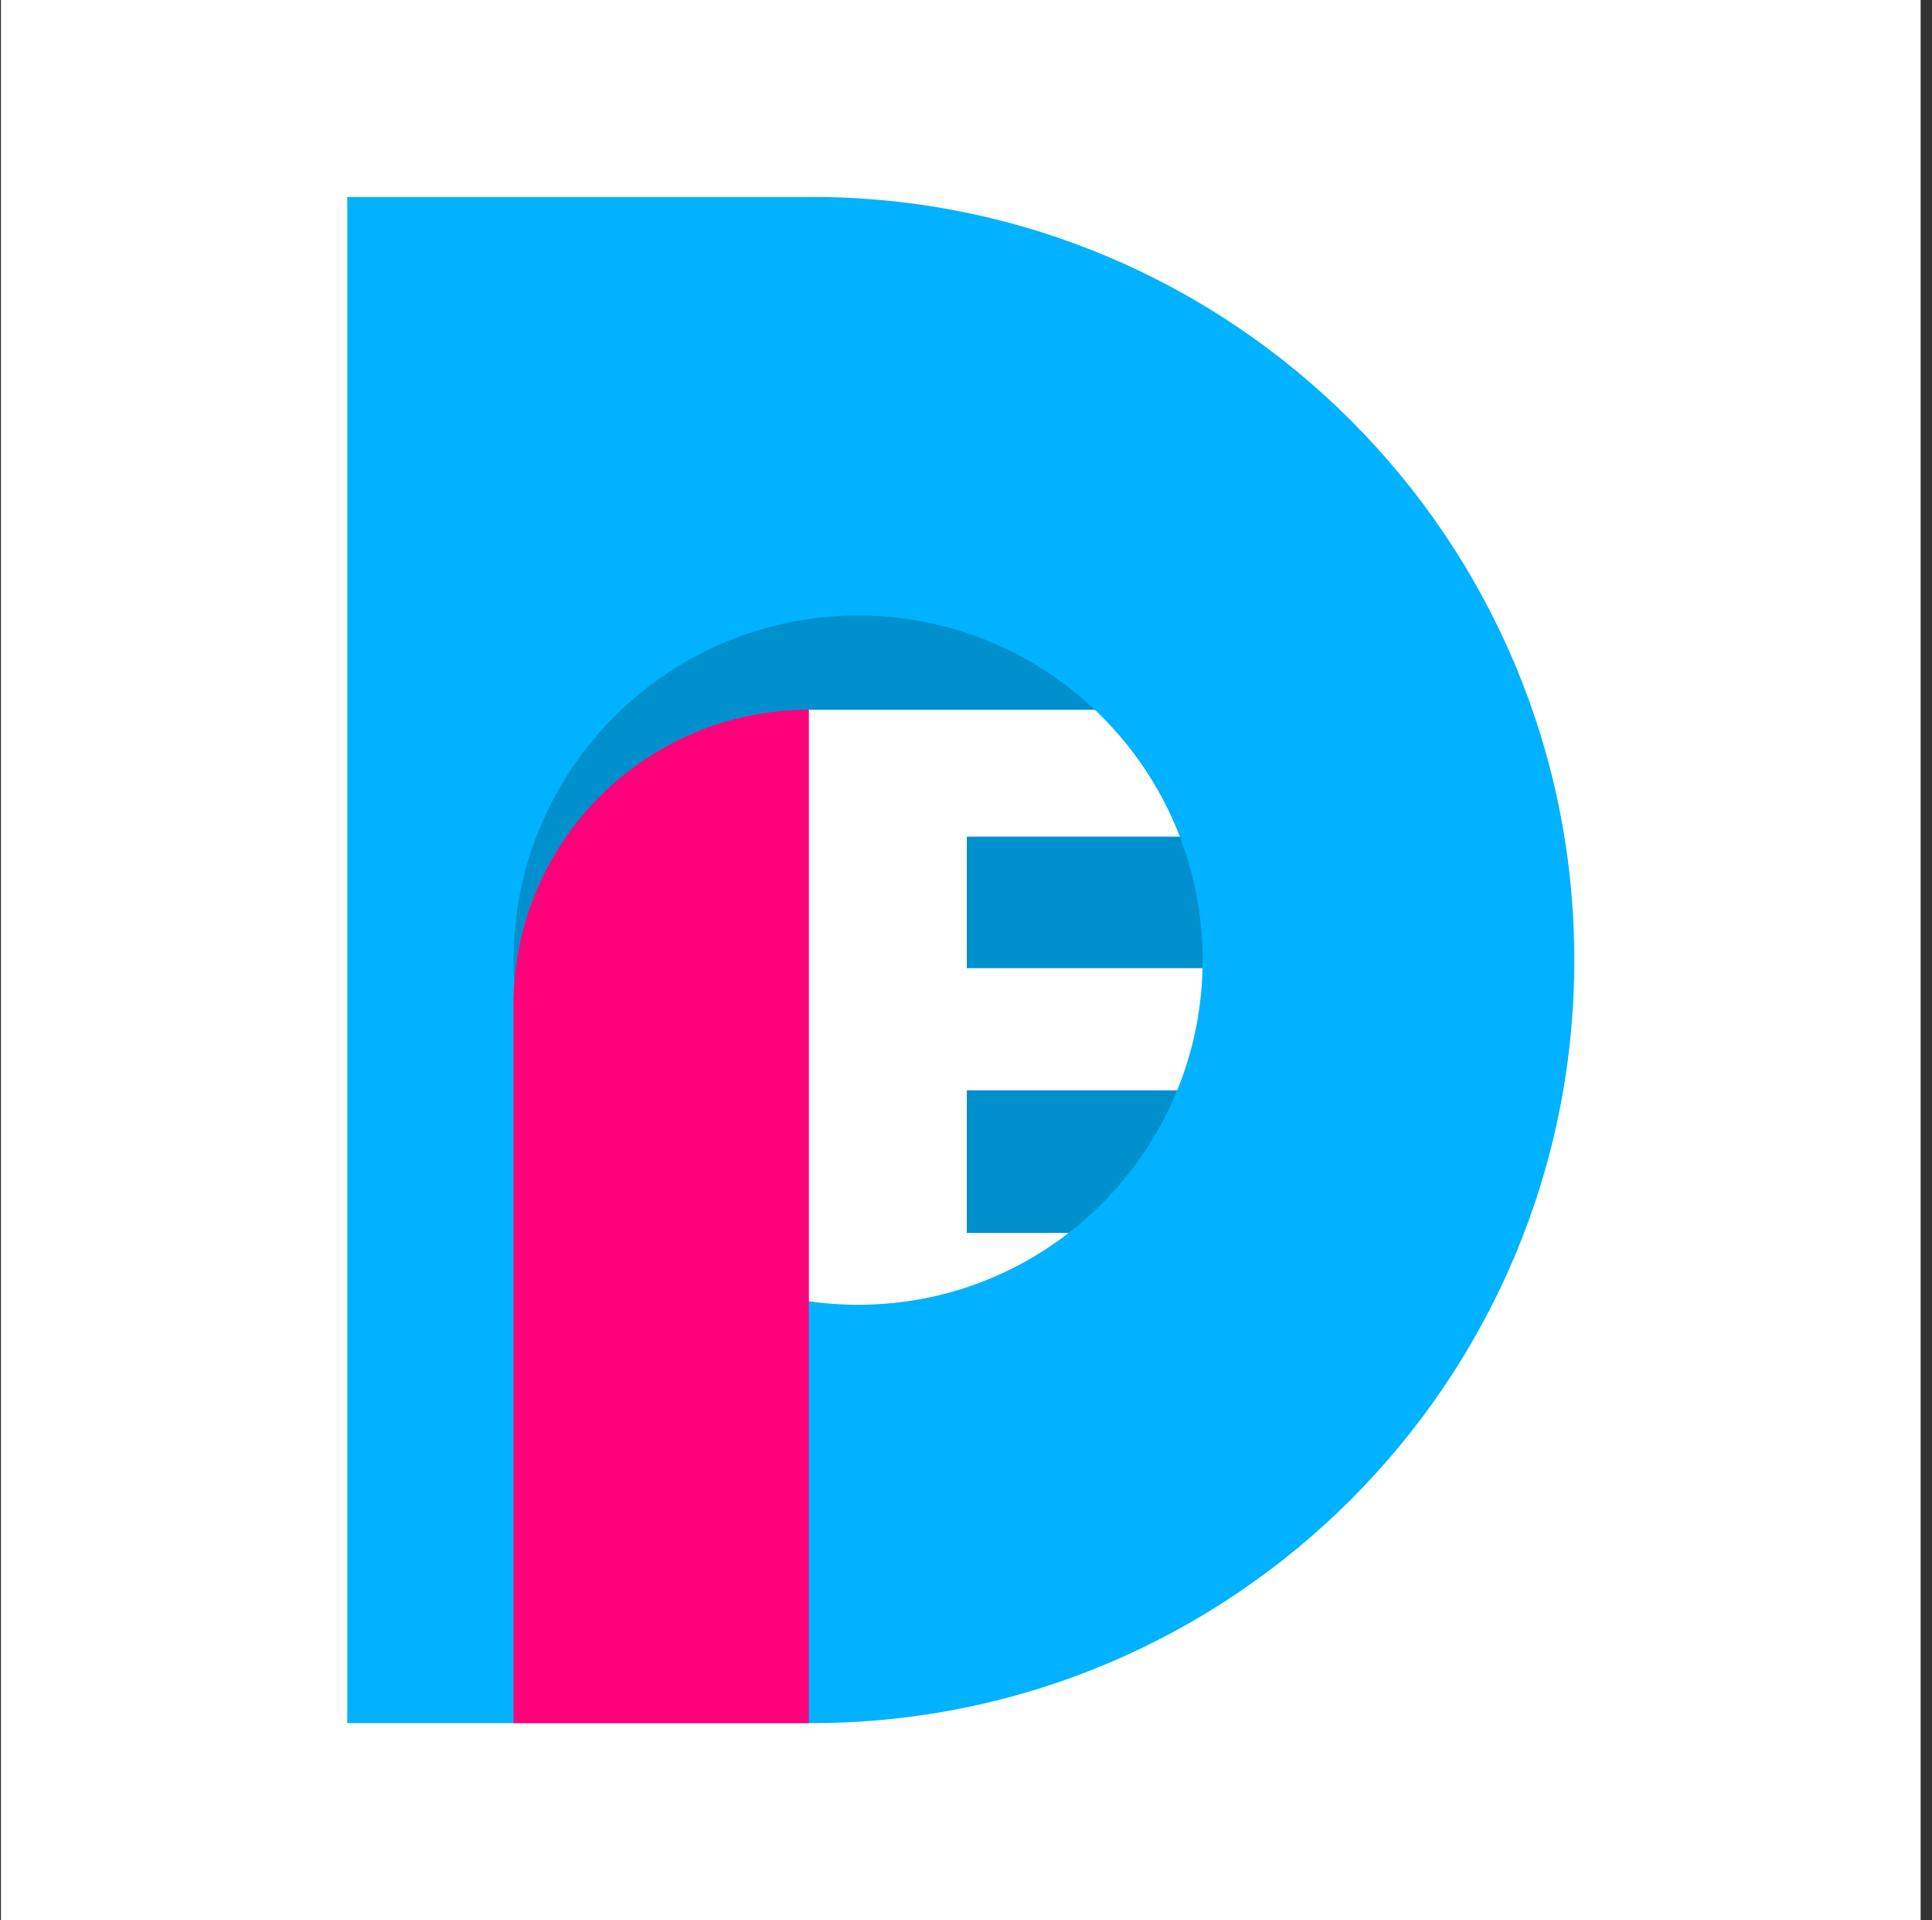 <svg width="157" height="156" viewBox="0 0 157 156" fill="none" xmlns="http://www.w3.org/2000/svg">
<rect x="0" y="0" width="157" height="156" fill="#333333" stroke="none"/>
<rect width="156" height="156" transform="translate(0.077)" fill="white"/>
<circle cx="69.285" cy="78" r="31.717" fill="#0090CE"/>
<path d="M78.567 67.977V78.659H98.05V88.588H78.567V100.173H98.05V110.479H65.704V57.671H98.05V67.977H78.567Z" fill="white"/>
<path fill-rule="evenodd" clip-rule="evenodd" d="M65.933 16H28.222V140H65.933C100.174 140 127.933 112.242 127.933 78C127.933 43.758 100.174 16 65.933 16ZM69.73 106.011C85.194 106.011 97.73 93.475 97.73 78.011C97.73 62.547 85.194 50.011 69.73 50.011C54.266 50.011 41.73 62.547 41.73 78.011C41.73 93.475 54.266 106.011 69.73 106.011Z" fill="#00B2FF"/>
<path d="M41.727 81.67C41.727 68.416 52.472 57.67 65.727 57.67V57.67V140H41.727V81.67Z" fill="#FF007A"/>
</svg>
